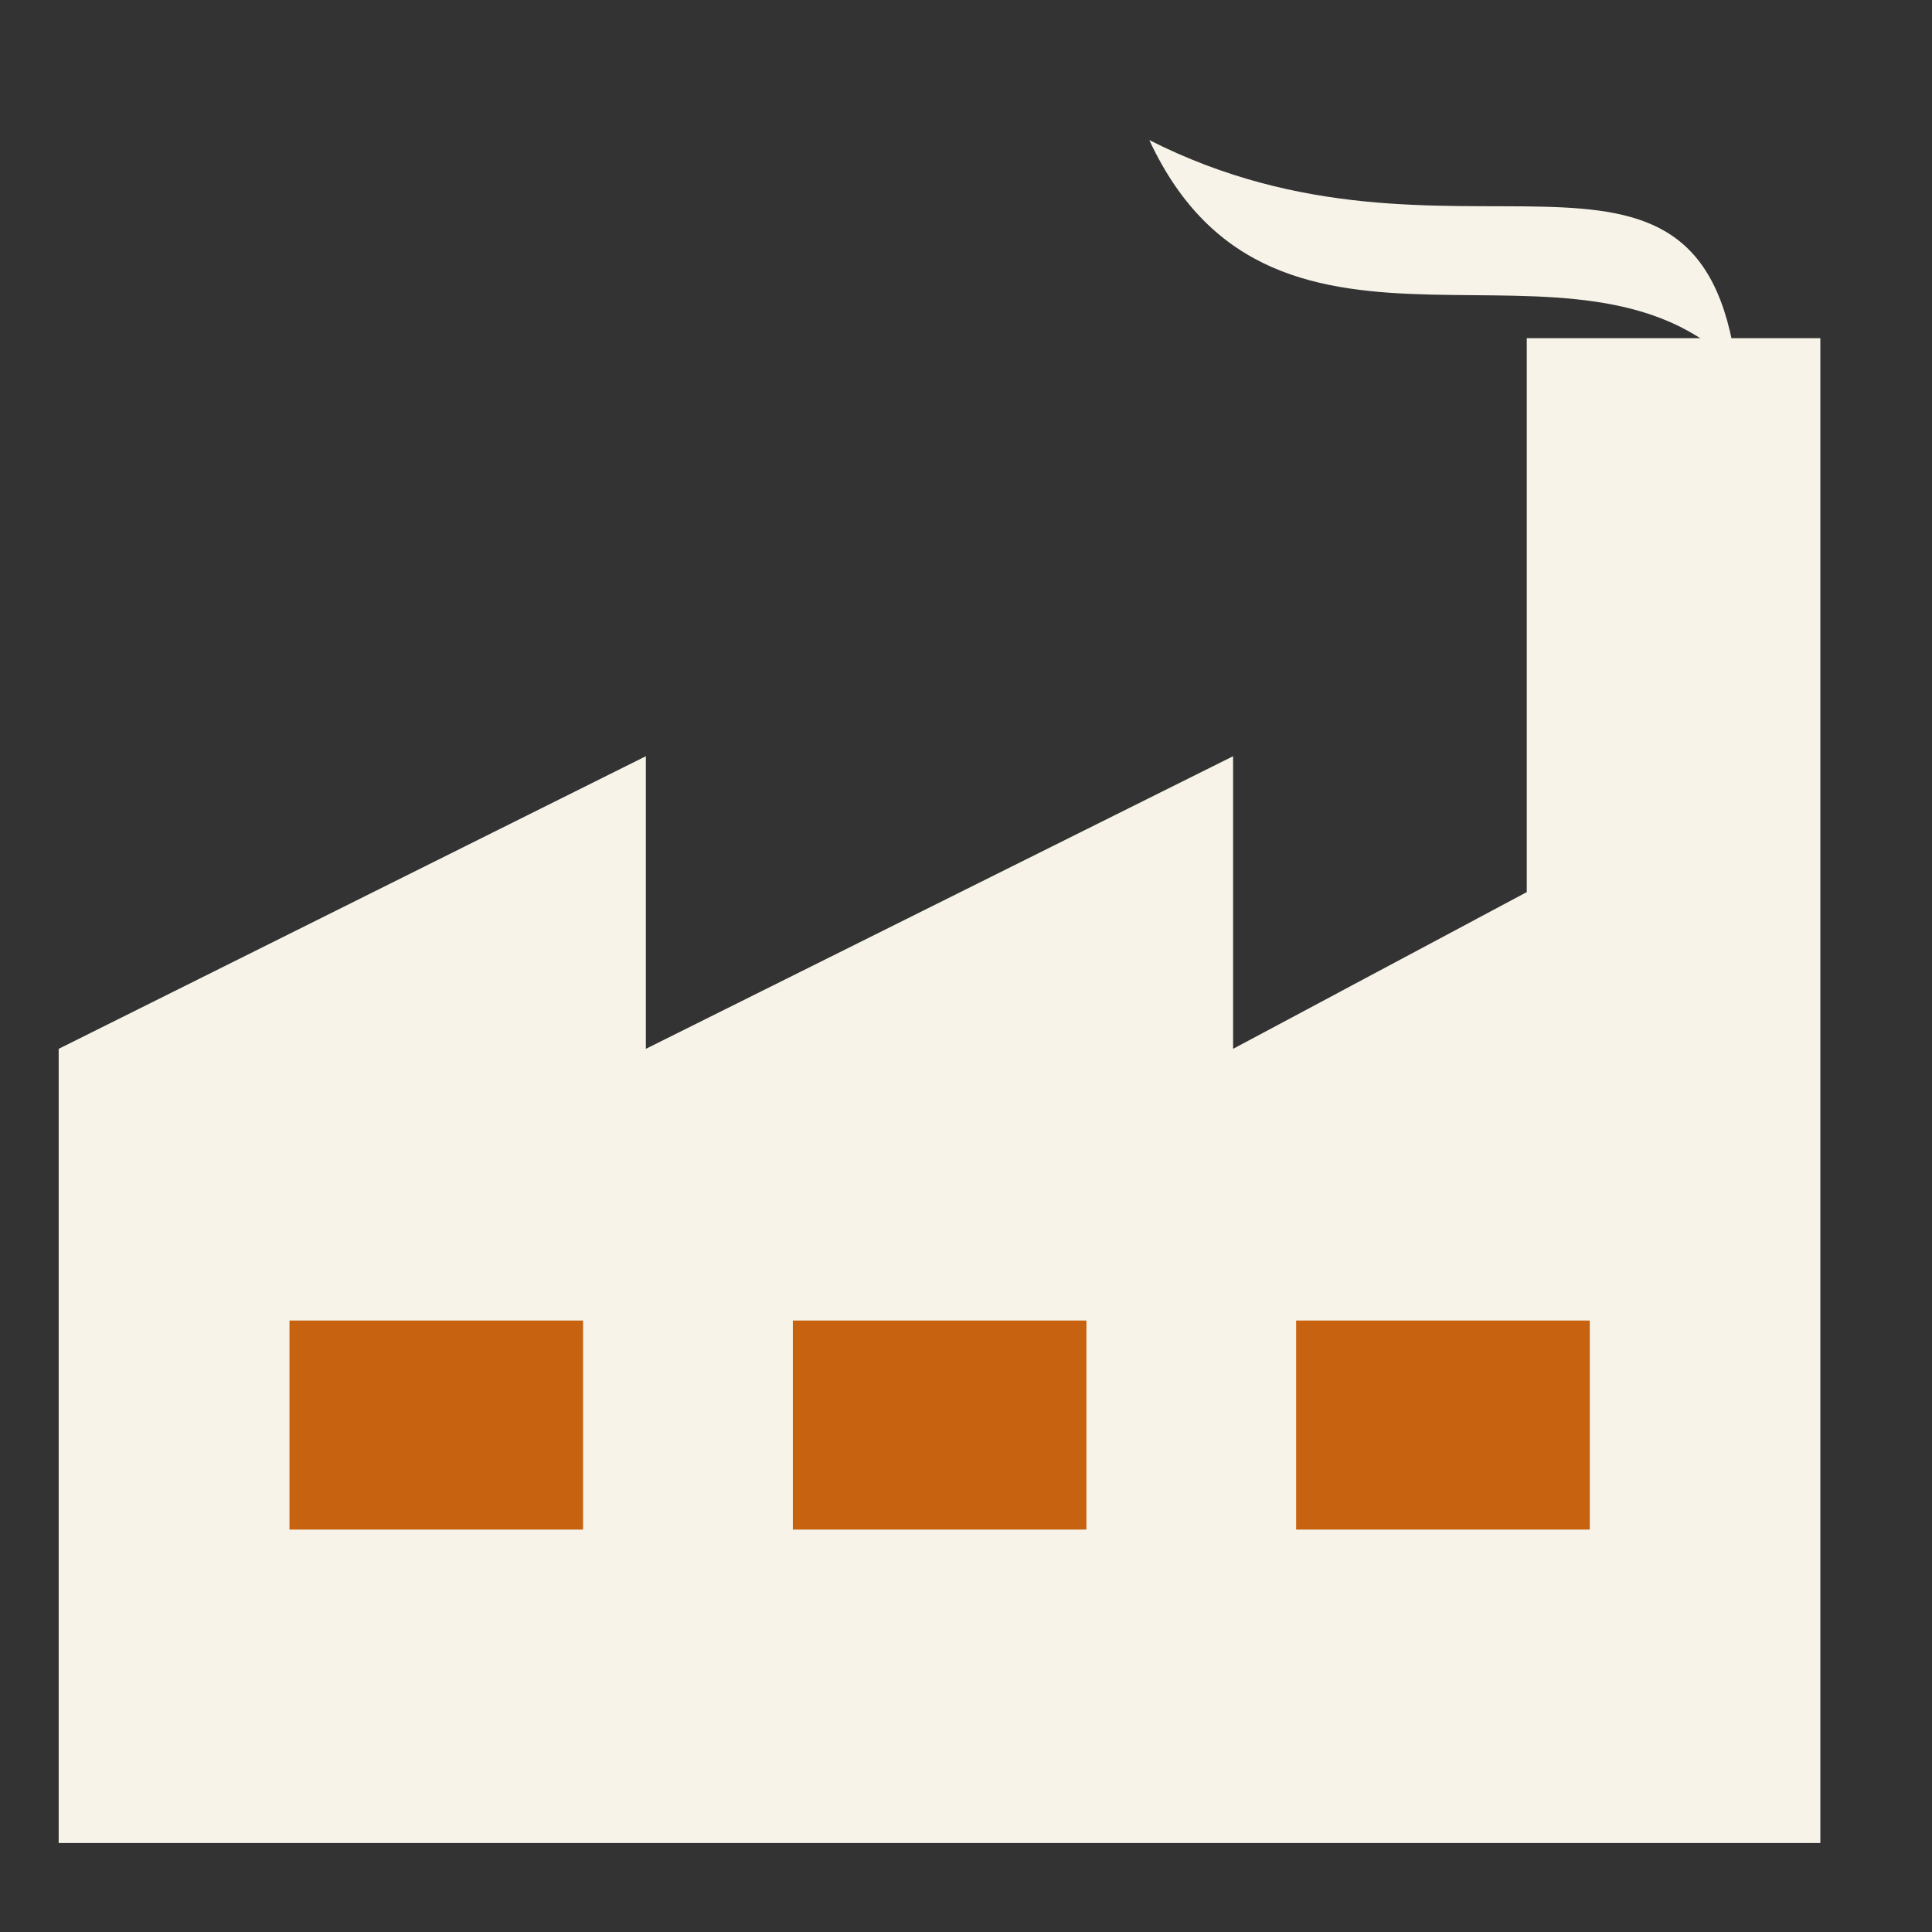 <svg xmlns="http://www.w3.org/2000/svg" width="24" height="24" viewBox="0 0 24 24" fill="none">
  <rect x="0" y="0" width="24" height="24" fill="#333333" stroke="none"/>
  <path d="M14.277 1.74C15.844 5.11 19.609 2.545 21.572 4.572C21.115 1.084 18.06 3.659 14.277 1.74Z" fill="#F7F3E9"/>
  <path d="M18.966 4.201V11.082L15.318 13.029V9.394L8.023 13.029V9.394L0.729 13.029V22.895H22.613V4.201H18.966Z" fill="#F7F3E9"/>
  <path d="M3.596 16.404H7.243V19.001H3.596V16.404ZM9.849 16.404H13.496V19.001H9.849V16.404ZM16.101 16.404H19.749V19.001H16.101V16.404Z" fill="#C76210"/>
</svg>